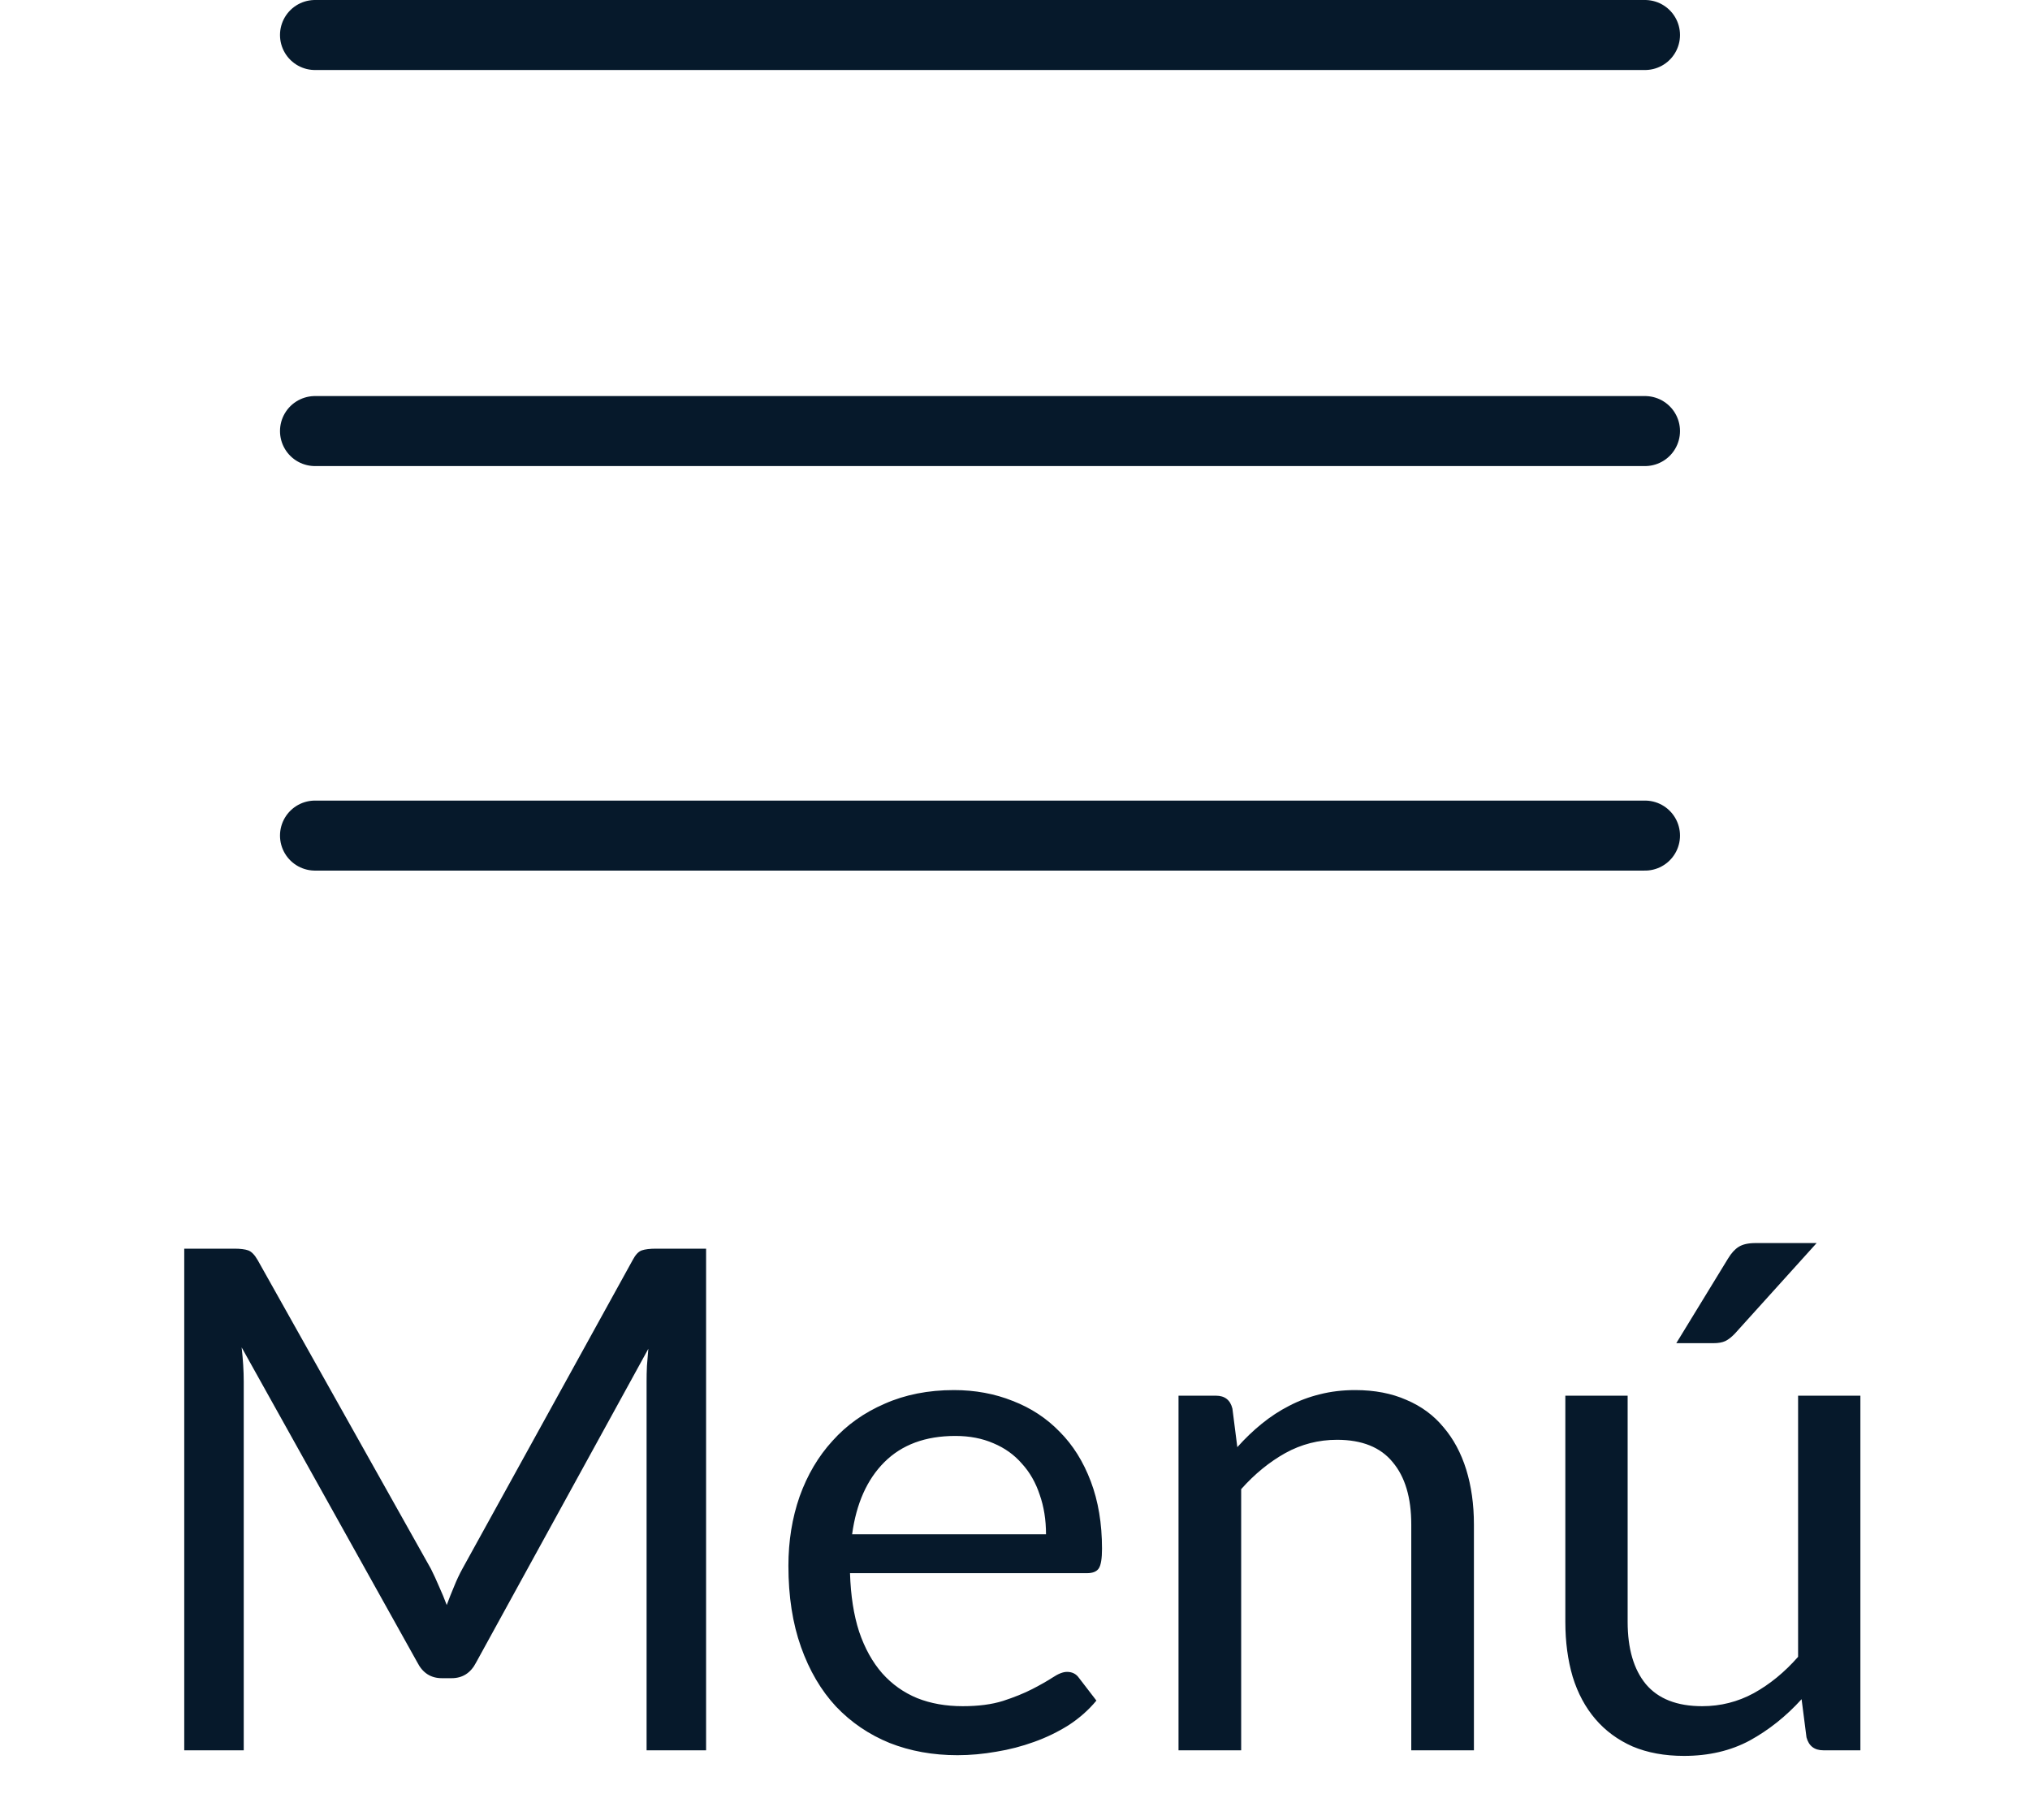 <svg width="29" height="26" viewBox="0 0 29 26" fill="none" xmlns="http://www.w3.org/2000/svg">
<path d="M10.087 17.835V25H9.237V19.735C9.237 19.665 9.238 19.59 9.242 19.51C9.248 19.43 9.255 19.348 9.262 19.265L6.802 23.745C6.725 23.895 6.608 23.97 6.452 23.97H6.312C6.155 23.97 6.038 23.895 5.962 23.745L3.452 19.245C3.472 19.422 3.482 19.585 3.482 19.735V25H2.632V17.835H3.347C3.433 17.835 3.5 17.843 3.547 17.86C3.593 17.877 3.638 17.923 3.682 18L6.157 22.41C6.197 22.49 6.235 22.573 6.272 22.66C6.312 22.747 6.348 22.835 6.382 22.925C6.415 22.835 6.45 22.747 6.487 22.66C6.523 22.57 6.563 22.485 6.607 22.405L9.037 18C9.077 17.923 9.12 17.877 9.167 17.86C9.217 17.843 9.285 17.835 9.372 17.835H10.087ZM14.943 21.915C14.943 21.708 14.913 21.52 14.853 21.35C14.796 21.177 14.711 21.028 14.598 20.905C14.488 20.778 14.353 20.682 14.193 20.615C14.033 20.545 13.851 20.51 13.648 20.51C13.221 20.51 12.883 20.635 12.633 20.885C12.386 21.132 12.233 21.475 12.173 21.915H14.943ZM15.663 24.29C15.553 24.423 15.421 24.54 15.268 24.64C15.114 24.737 14.949 24.817 14.773 24.88C14.599 24.943 14.419 24.99 14.233 25.02C14.046 25.053 13.861 25.07 13.678 25.07C13.328 25.07 13.004 25.012 12.708 24.895C12.414 24.775 12.159 24.602 11.943 24.375C11.729 24.145 11.563 23.862 11.443 23.525C11.323 23.188 11.263 22.802 11.263 22.365C11.263 22.012 11.316 21.682 11.423 21.375C11.533 21.068 11.689 20.803 11.893 20.58C12.096 20.353 12.344 20.177 12.638 20.05C12.931 19.92 13.261 19.855 13.628 19.855C13.931 19.855 14.211 19.907 14.468 20.01C14.728 20.11 14.951 20.257 15.138 20.45C15.328 20.64 15.476 20.877 15.583 21.16C15.689 21.44 15.743 21.76 15.743 22.12C15.743 22.26 15.728 22.353 15.698 22.4C15.668 22.447 15.611 22.47 15.528 22.47H12.143C12.153 22.79 12.196 23.068 12.273 23.305C12.353 23.542 12.463 23.74 12.603 23.9C12.743 24.057 12.909 24.175 13.103 24.255C13.296 24.332 13.513 24.37 13.753 24.37C13.976 24.37 14.168 24.345 14.328 24.295C14.491 24.242 14.631 24.185 14.748 24.125C14.864 24.065 14.961 24.01 15.038 23.96C15.118 23.907 15.186 23.88 15.243 23.88C15.316 23.88 15.373 23.908 15.413 23.965L15.663 24.29ZM17.676 20.67C17.786 20.547 17.902 20.435 18.026 20.335C18.149 20.235 18.279 20.15 18.416 20.08C18.556 20.007 18.703 19.952 18.856 19.915C19.012 19.875 19.181 19.855 19.361 19.855C19.637 19.855 19.881 19.902 20.091 19.995C20.304 20.085 20.481 20.215 20.621 20.385C20.764 20.552 20.872 20.753 20.946 20.99C21.019 21.227 21.056 21.488 21.056 21.775V25H20.161V21.775C20.161 21.392 20.073 21.095 19.896 20.885C19.723 20.672 19.457 20.565 19.101 20.565C18.837 20.565 18.591 20.628 18.361 20.755C18.134 20.882 17.924 21.053 17.731 21.27V25H16.836V19.935H17.371C17.497 19.935 17.576 19.997 17.606 20.12L17.676 20.67ZM26.577 19.935V25H26.047C25.92 25 25.84 24.938 25.807 24.815L25.737 24.27C25.517 24.513 25.27 24.71 24.997 24.86C24.724 25.007 24.41 25.08 24.057 25.08C23.78 25.08 23.535 25.035 23.322 24.945C23.112 24.852 22.935 24.722 22.792 24.555C22.649 24.388 22.54 24.187 22.467 23.95C22.397 23.713 22.362 23.452 22.362 23.165V19.935H23.252V23.165C23.252 23.548 23.339 23.845 23.512 24.055C23.689 24.265 23.957 24.37 24.317 24.37C24.58 24.37 24.825 24.308 25.052 24.185C25.282 24.058 25.494 23.885 25.687 23.665V19.935H26.577ZM25.952 17.755L24.787 19.045C24.74 19.095 24.694 19.132 24.647 19.155C24.604 19.175 24.547 19.185 24.477 19.185H23.947L24.687 17.975C24.734 17.898 24.784 17.843 24.837 17.81C24.894 17.773 24.975 17.755 25.082 17.755H25.952Z" fill="#06192B"/>
<line x1="4.5" y1="0.5" x2="23.5" y2="0.5" stroke="#06192B" stroke-linecap="round"/>
<line x1="4.5" y1="6.157" x2="23.5" y2="6.157" stroke="#06192B" stroke-linecap="round"/>
<line x1="4.5" y1="11.935" x2="23.5" y2="11.935" stroke="#06192B" stroke-linecap="round"/>
</svg>
